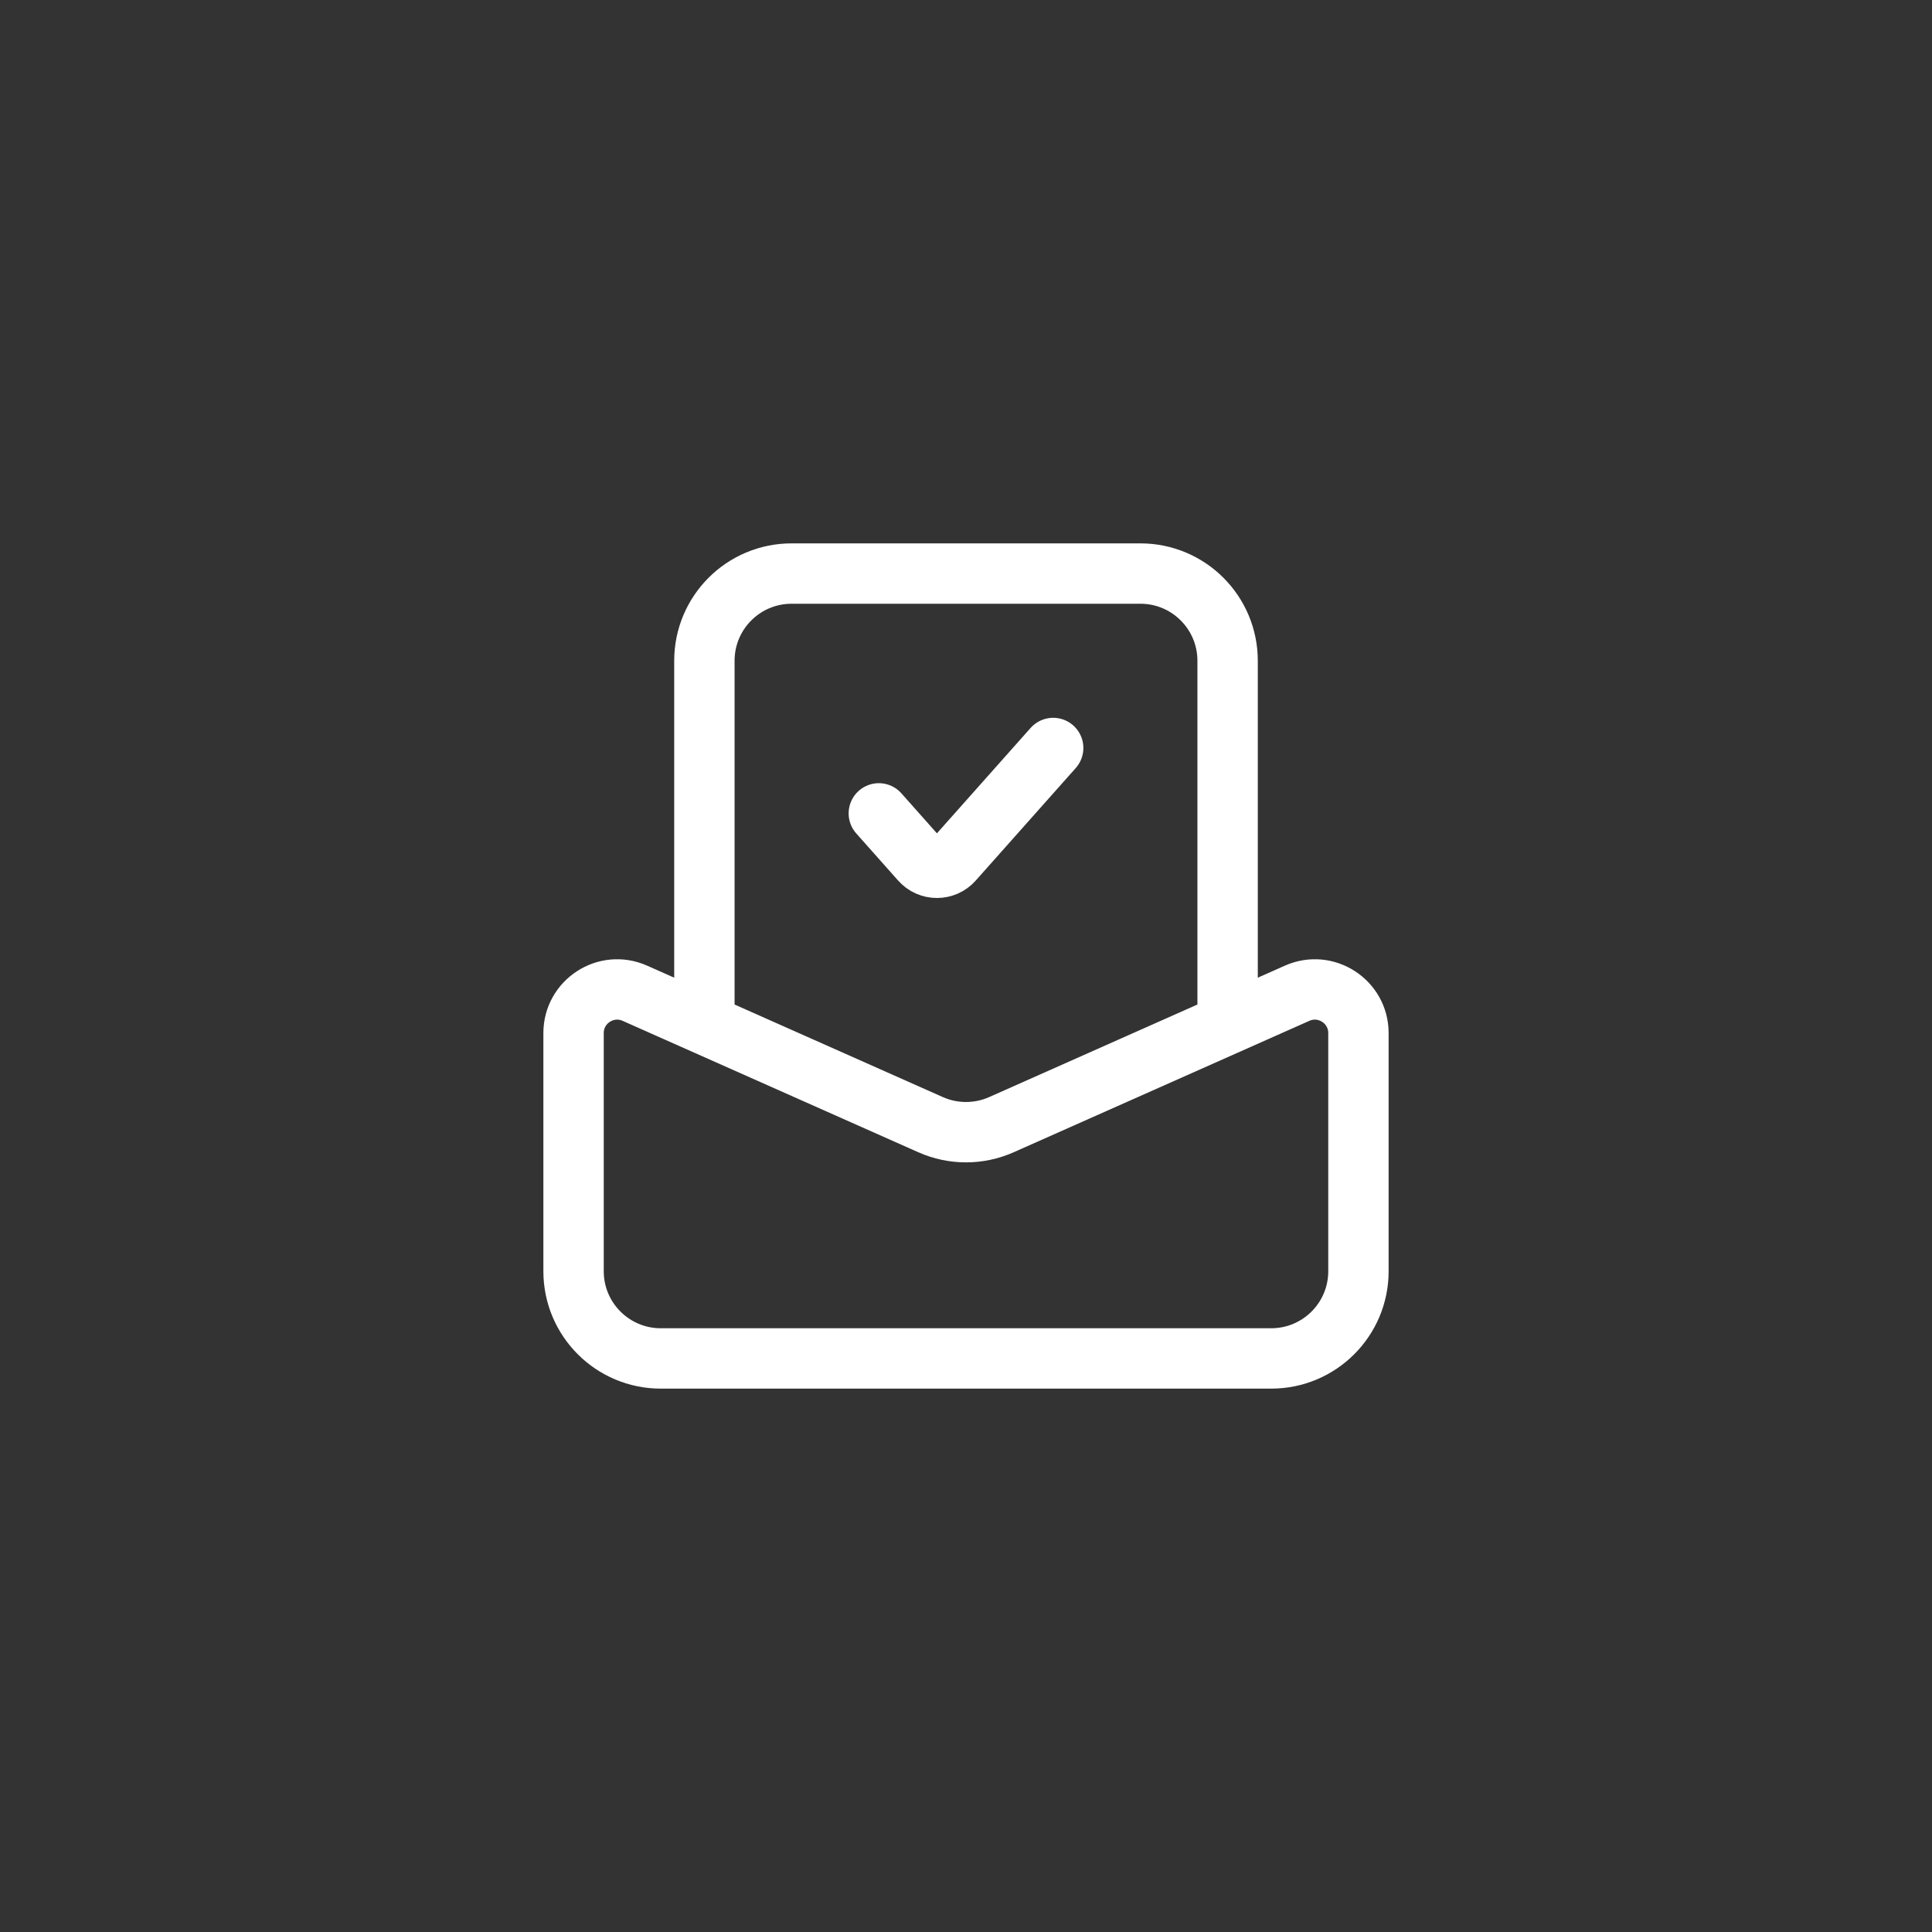 <svg width="32" height="32" viewBox="0 0 32 32" fill="none" xmlns="http://www.w3.org/2000/svg">
<rect x="0" y="0" width="32" height="32" fill="#333333" stroke="none"/>
<path d="M11.667 16.722V10.944C11.667 10.147 12.313 9.5 13.111 9.5H18.889C19.687 9.5 20.333 10.147 20.333 10.944V16.722M17.444 12.389L15.788 14.252C15.645 14.414 15.392 14.414 15.249 14.252L14.556 13.472M10.944 22.5H21.056C21.853 22.5 22.5 21.853 22.5 21.056V17.111C22.5 16.589 21.962 16.239 21.485 16.451L16.587 18.628C16.213 18.794 15.787 18.794 15.413 18.628L10.515 16.451C10.038 16.239 9.5 16.589 9.5 17.111V21.056C9.5 21.853 10.147 22.5 10.944 22.5Z" stroke="white" stroke-linecap="round"/>
</svg>
